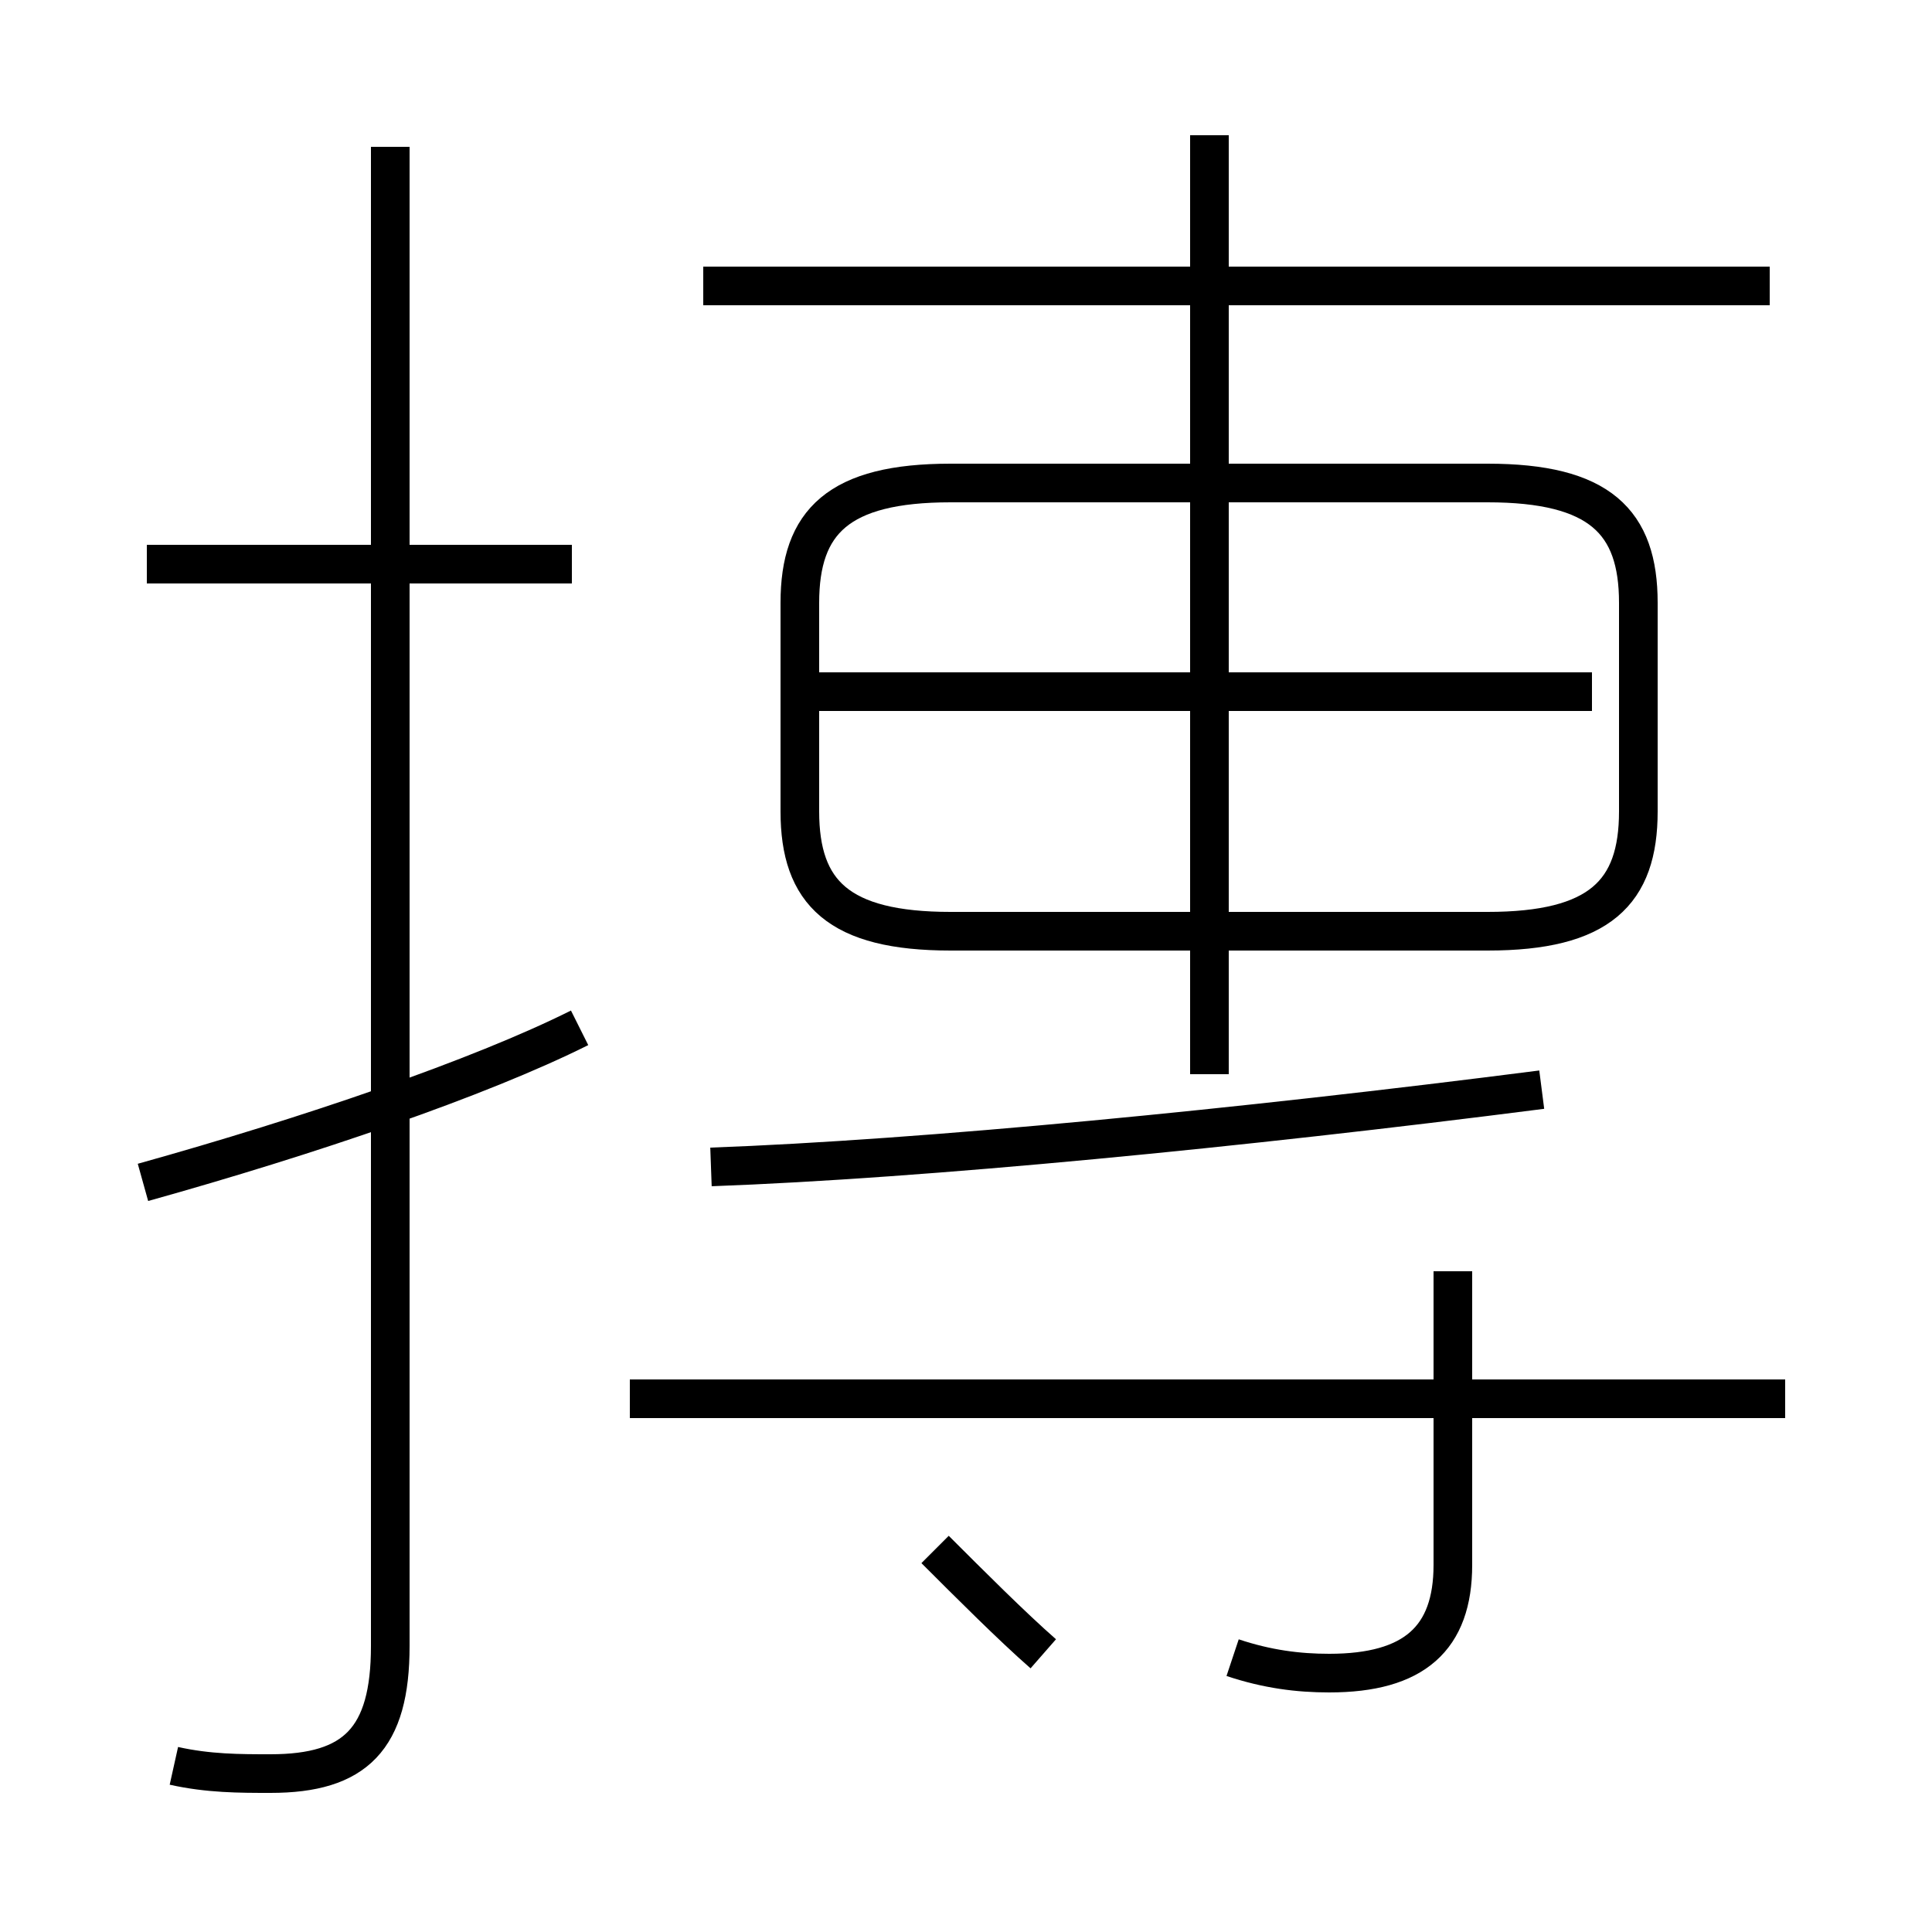 <?xml version='1.0' encoding='utf8'?>
<svg viewBox="0.0 -44.0 50.0 50.0" version="1.1" xmlns="http://www.w3.org/2000/svg">
<rect x="0.0" y="-44.0" width="50.0" height="50.0" fill="#808080" stroke="none"/>
<rect x="-1000" y="-1000" width="2000" height="2000" stroke="white" fill="white"/>
<g style="fill:none; stroke:#000000;  stroke-width:1">
<path d="M 14.8 29.4 L 3.8 29.4 M 4.5 -1.7 C 5.4 -1.9 6.2 -1.9 7.0 -1.9 C 9.2 -1.9 10.1 -1.0 10.1 1.4 L 10.1 40.2 M 3.7 13.4 C 8.0 14.6 12.4 16.1 15.0 17.4 M 18.4 13.8 C 23.9 14.0 32.1 14.8 39.9 15.8 M 45.8 36.6 L 18.2 36.6 M 31.3 16.2 L 31.3 40.5 M 24.6 19.9 L 38.5 19.9 C 41.4 19.9 42.4 20.9 42.4 23.0 L 42.4 28.4 C 42.4 30.5 41.4 31.5 38.5 31.5 L 24.6 31.5 C 21.7 31.5 20.7 30.5 20.7 28.4 L 20.7 23.0 C 20.7 20.9 21.7 19.9 24.6 19.9 Z M 41.2 26.1 L 21.2 26.1 M 31.9 1.1 C 32.8 0.8 33.6 0.7 34.4 0.7 C 36.6 0.7 37.6 1.6 37.6 3.5 L 37.6 11.1 M 46.2 7.8 L 16.3 7.8 M 27.0 1.2 C 26.2 1.9 25.1 3.0 24.2 3.9" transform="scale(1, -1)" />
</g>
</svg>